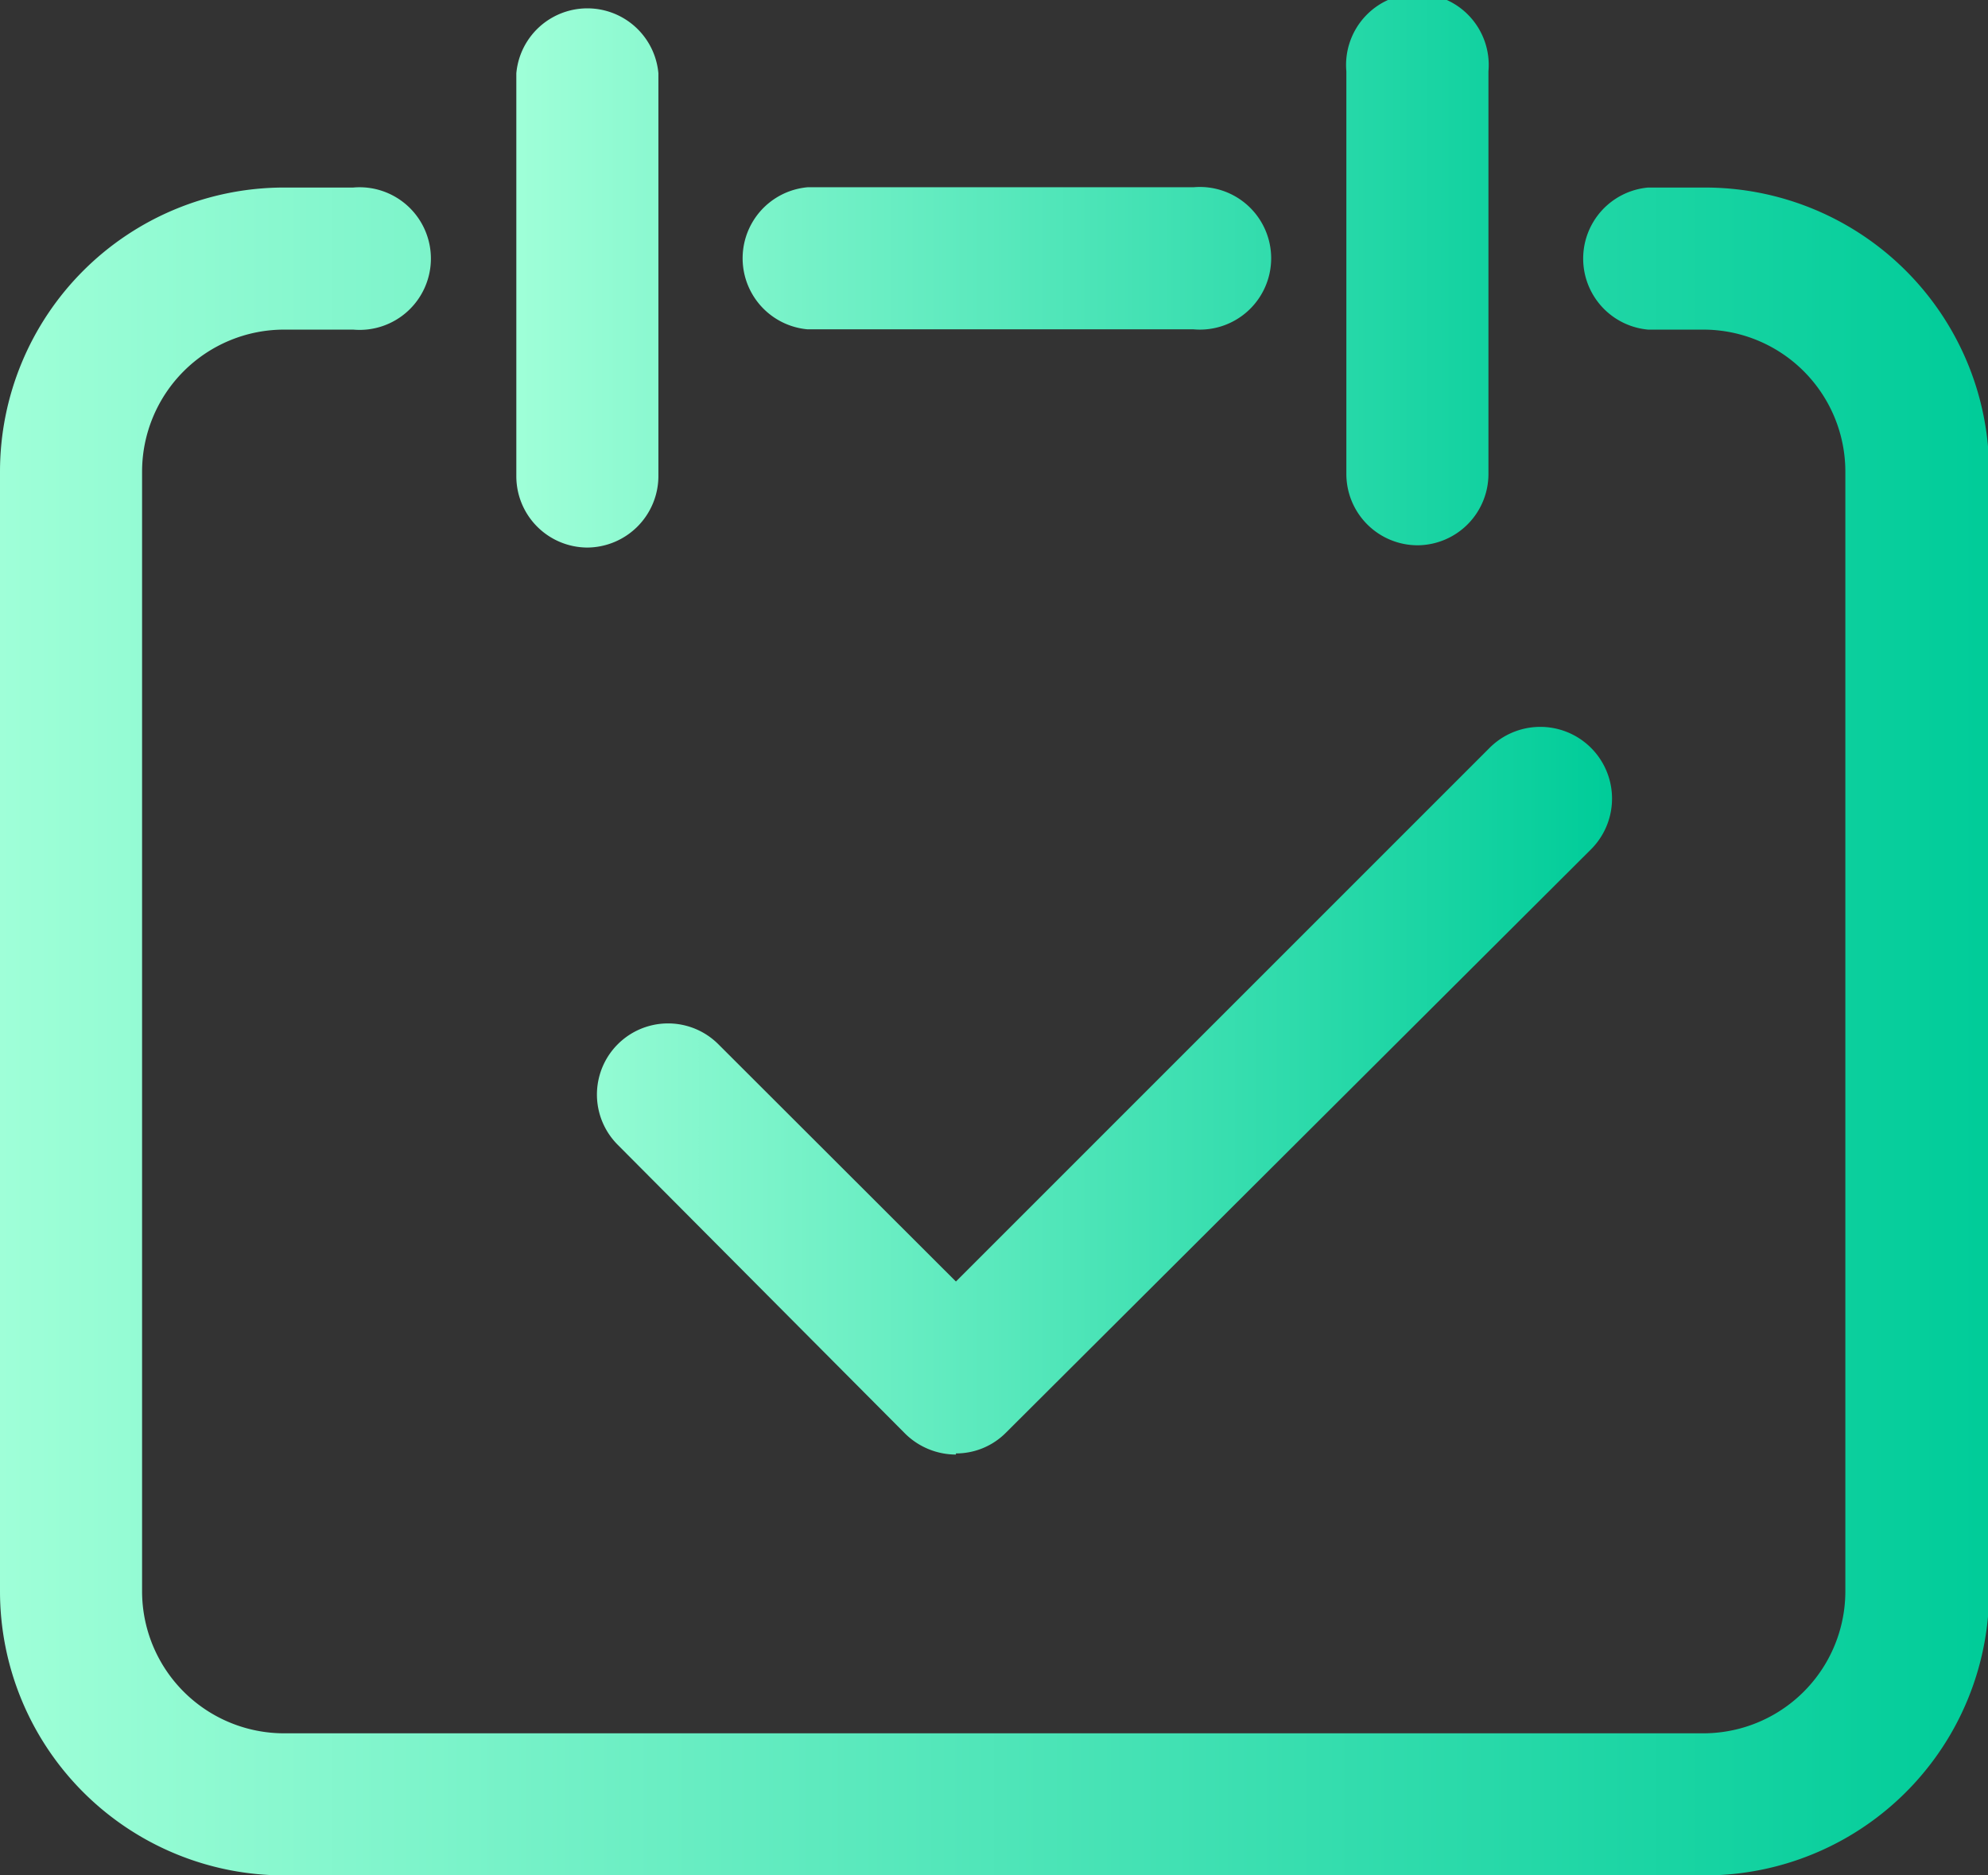 <svg xmlns="http://www.w3.org/2000/svg" xmlns:xlink="http://www.w3.org/1999/xlink" viewBox="0 0 69.96 65.99"><rect x="0" y="0" width="69.96" height="65.99" fill="#333333" stroke="none"/><defs><style>.cls-1{fill:url(#未命名的渐变_10);}.cls-2{fill:url(#未命名的渐变_10-2);}</style><linearGradient id="未命名的渐变_10" y1="36.28" x2="69.96" y2="36.28" gradientUnits="userSpaceOnUse"><stop offset="0" stop-color="#9fffd8"/><stop offset="1" stop-color="#0c9"/></linearGradient><linearGradient id="未命名的渐变_10-2" x1="18.17" y1="25.57" x2="56.65" y2="25.57" xlink:href="#未命名的渐变_10"/></defs><title>签到邀请</title><g id="图层_2" data-name="图层 2"><g id="图层_1-2" data-name="图层 1"><path class="cls-1" d="M59.93,66H10A10,10,0,0,1,0,56V16.6a10,10,0,0,1,10-10h2.43a2.51,2.51,0,1,1,0,5H10a5,5,0,0,0-5,5V56a5,5,0,0,0,5,5H59.94a5,5,0,0,0,5-5V16.6a5,5,0,0,0-5-5H58a2.51,2.51,0,0,1,0-5h2a10,10,0,0,1,10,10V56A10,10,0,0,1,59.93,66Z"/><path class="cls-2" d="M42,11.59H28.42a2.51,2.51,0,0,1,0-5H42a2.51,2.51,0,1,1,0,5ZM20.67,19.27a2.51,2.51,0,0,1-2.5-2.51V2.58a2.51,2.51,0,0,1,5,0V16.76a2.52,2.52,0,0,1-2.5,2.51Zm29.21-.08a2.51,2.51,0,0,1-2.5-2.51V2.51a2.51,2.51,0,1,1,5,0V16.68A2.51,2.51,0,0,1,49.88,19.19Zm-16.24,32a2.55,2.55,0,0,1-1.78-.73L21.74,40.29a2.5,2.5,0,0,1,3.54-3.54l8.36,8.35L52.41,26.33A2.51,2.51,0,0,1,56,29.88L35.4,50.42a2.47,2.47,0,0,1-1.76.73Z"/></g></g></svg>